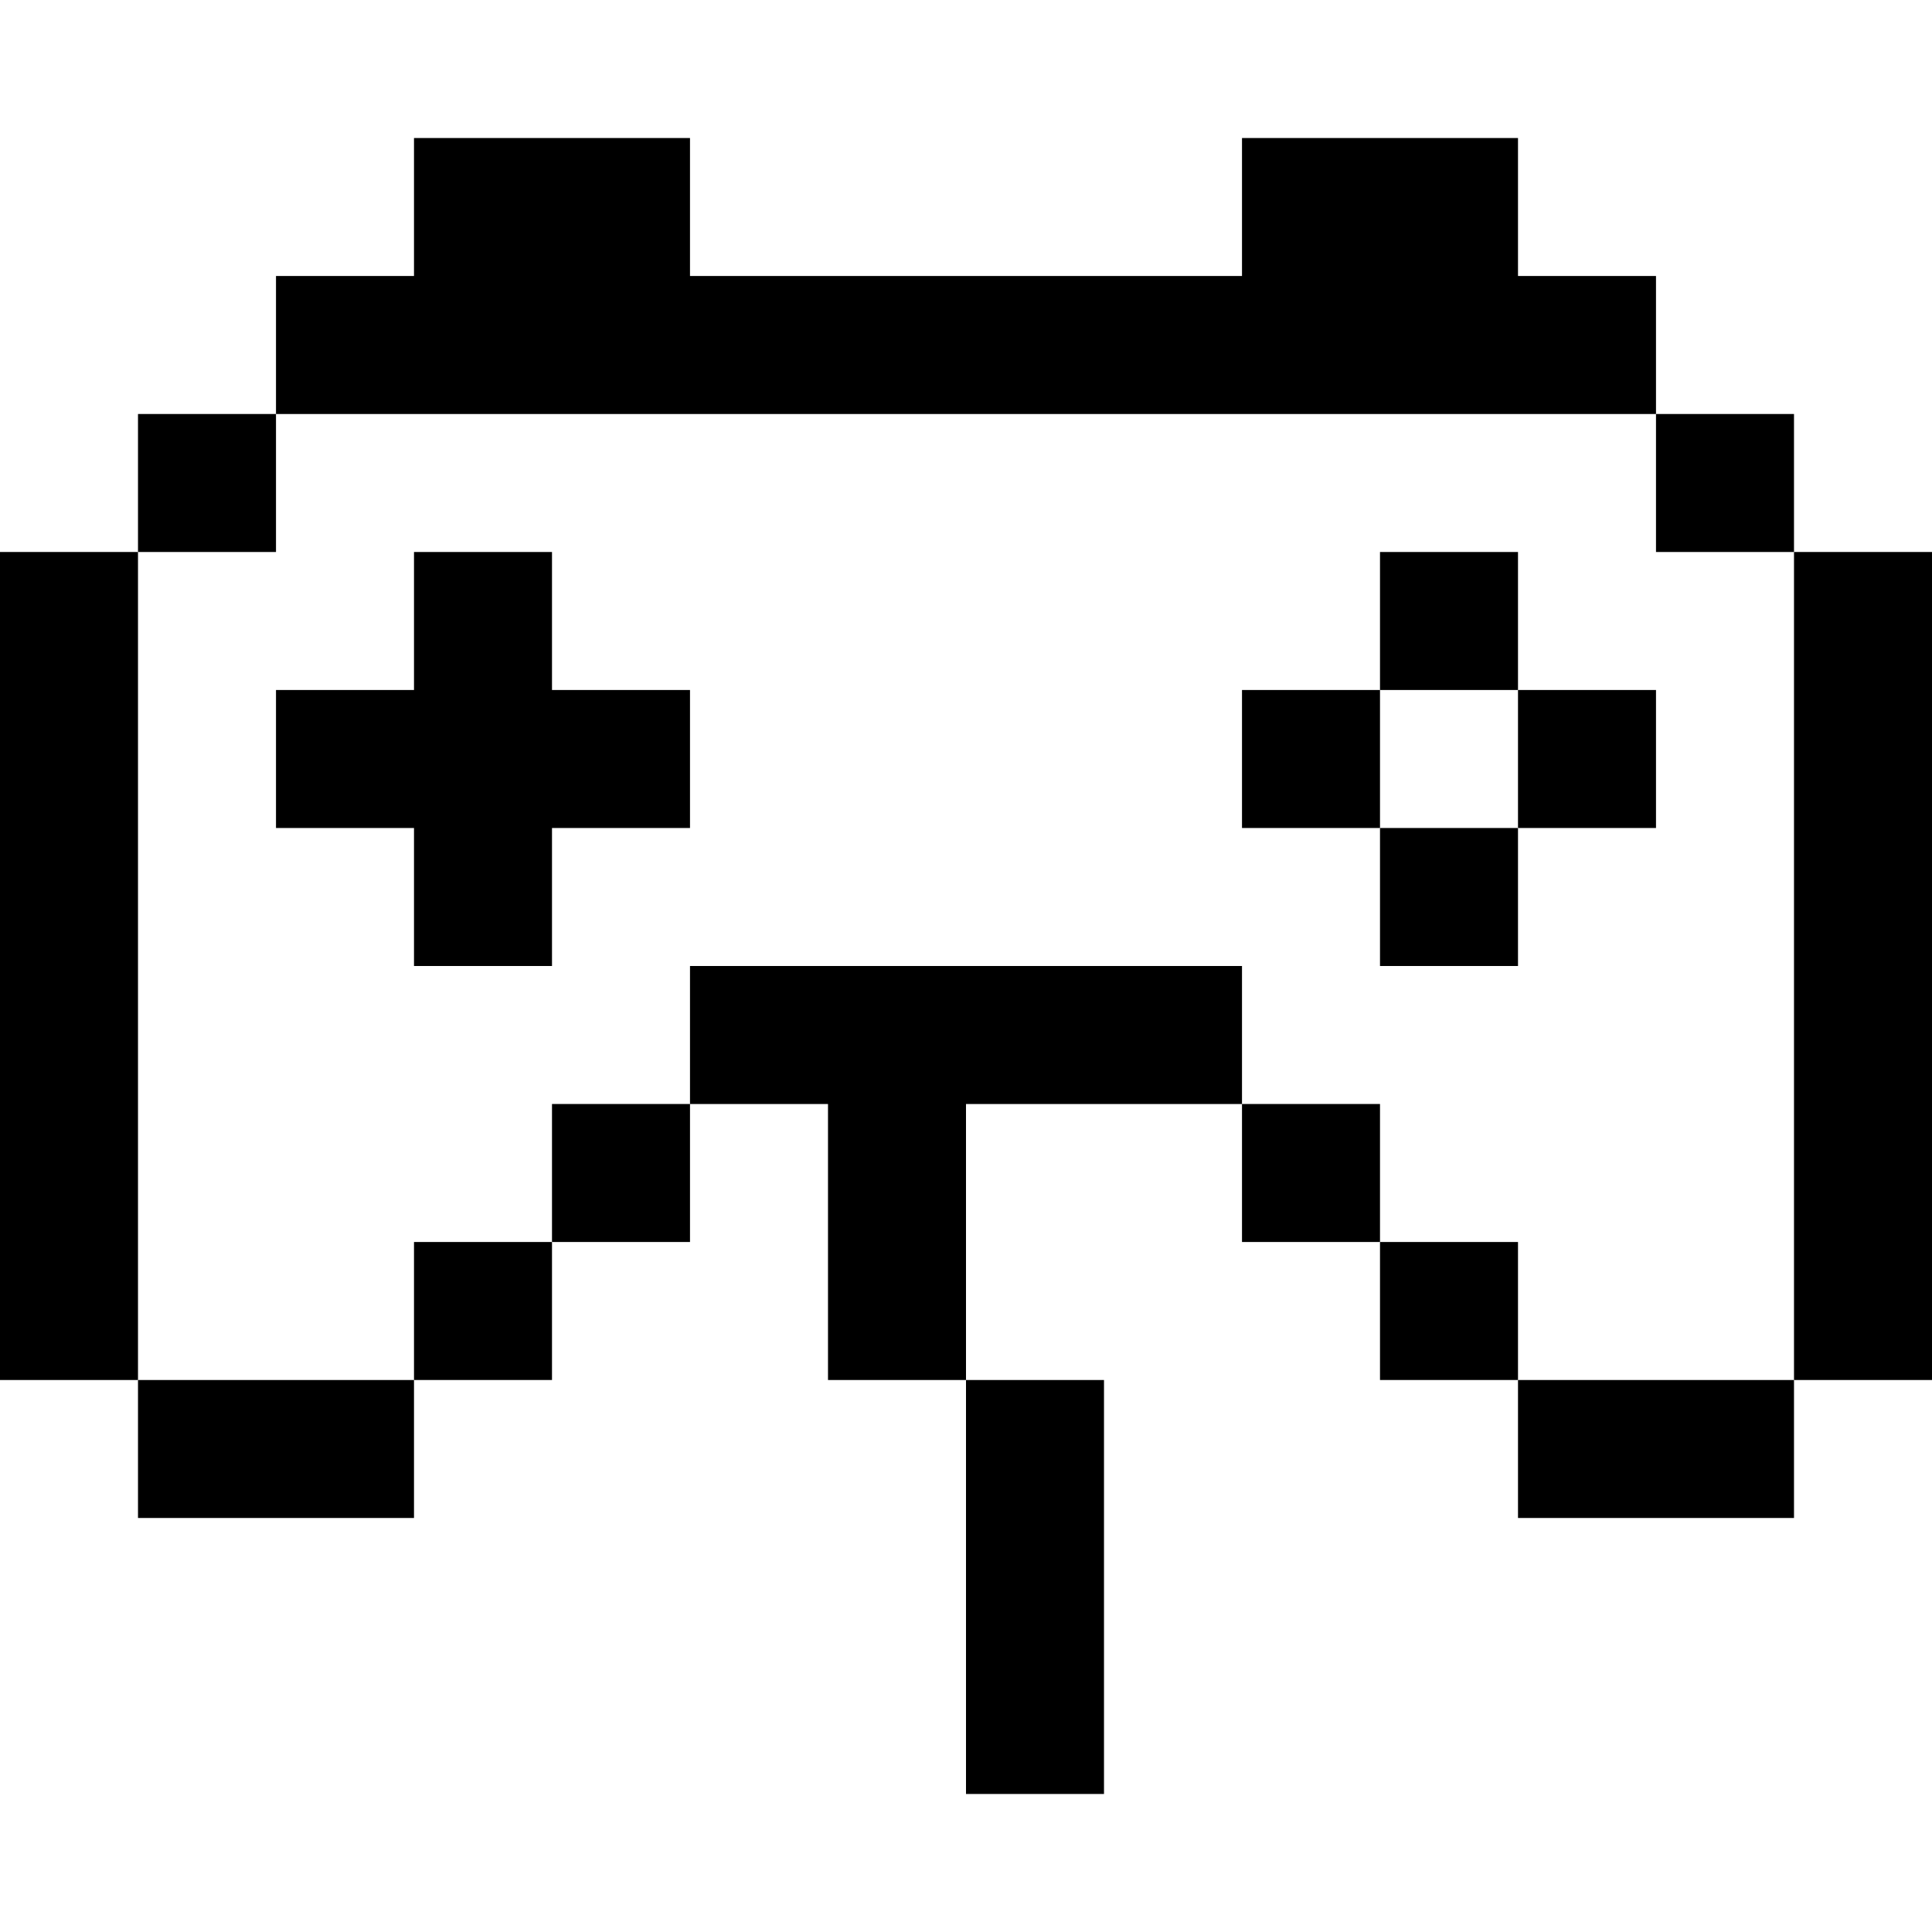 <?xml version="1.0" encoding="utf-8"?>
<!-- Generator: Adobe Illustrator 27.0.1, SVG Export Plug-In . SVG Version: 6.00 Build 0)  -->
<svg version="1.1" id="Layer_1" xmlns="http://www.w3.org/2000/svg" xmlns:xlink="http://www.w3.org/1999/xlink" x="0px" y="0px"
	 viewBox="0 0 70 70" style="enable-background:new 0 0 70 70;" xml:space="preserve">
<g>
	<path d="M35,60v5h5c0-4.45,0-10.55,0-15h-5C35,52.49,35,57.51,35,60z"/>
	<path d="M55,50v5c2.49,0,7.51,0,10,0v-5C62.51,50,57.49,50,55,50z"/>
	<path d="M5,50v5c2.49,0,7.51,0,10,0v-5C12.51,50,7.49,50,5,50z"/>
	<rect x="50" y="45" width="5" height="5"/>
	<rect x="15" y="45" width="5" height="5"/>
	<rect x="45" y="40" width="5" height="5"/>
	<rect x="20" y="40" width="5" height="5"/>
	<path d="M5,40c0-6.27,0-13.73,0-20H0c0,9.74,0,20.26,0,30h5C5,47.51,5,42.49,5,40z"/>
	<path d="M40,35c-4.45,0-10.55,0-15,0v5h5c0,2.49,0,7.51,0,10h5c0-2.49,0-7.51,0-10c2.49,0,7.51,0,10,0v-5H40z"/>
	<rect x="50" y="30" width="5" height="5"/>
	<rect x="55" y="25" width="5" height="5"/>
	<rect x="45" y="25" width="5" height="5"/>
	<path d="M65,20c0,9.74,0,20.26,0,30h5c0-9.74,0-20.26,0-30H65z"/>
	<rect x="50" y="20" width="5" height="5"/>
	<polygon points="20,20 15,20 15,25 10,25 10,30 15,30 15,35 20,35 20,30 25,30 25,25 20,25 	"/>
	<rect x="60" y="15" width="5" height="5"/>
	<rect x="5" y="15" width="5" height="5"/>
	<path d="M20,15c13.14,0,26.86,0,40,0v-5h-5V5c-2.49,0-7.51,0-10,0v5c-6.27,0-13.73,0-20,0V5c-2.49,0-7.51,0-10,0v5h-5v5
		C12.49,15,17.51,15,20,15z"/>
</g>
</svg>

